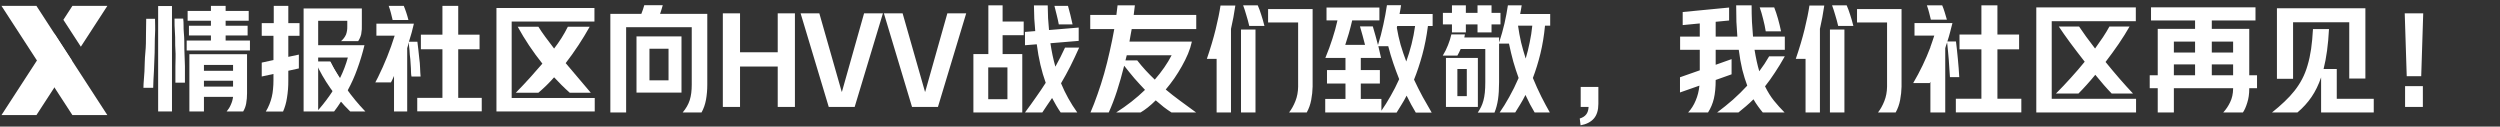 <svg width="849" height="43" viewBox="0 0 849 43" fill="none" xmlns="http://www.w3.org/2000/svg">
<rect x="0" y="0" width="849" height="43" fill="#333333" stroke="none"/>
<path d="M231.835 38.2C232.395 37.533 232.875 36.853 233.275 36.16C233.675 35.467 233.995 34.747 234.235 34C234.475 33.227 234.648 32.413 234.755 31.56C234.862 30.68 234.915 29.733 234.915 28.72V9.24H212.635V38.2H207.275V4.72H217.795C218.008 4.187 218.195 3.68 218.355 3.2C218.542 2.693 218.688 2.213 218.795 1.76H225.075C224.808 2.747 224.502 3.733 224.155 4.72H240.195V28.72C240.195 30.533 240.048 32.253 239.755 33.88C239.462 35.48 238.955 36.92 238.235 38.2H231.835ZM231.435 12.36V31.44H216.155V12.36H231.435ZM220.555 27.28H227.035V16.56H220.555V27.28ZM245.475 4.52H251.315V17.76H264.115V4.52H269.955V36.32H264.115V22.6H251.315V36.32H245.475V4.52ZM271.883 4.52H278.243L285.843 31.16H285.923L293.443 4.52H299.843L290.243 36.32H281.443L271.883 4.52ZM300.164 4.52H306.524L314.124 31.16H314.204L321.724 4.52H328.124L318.524 36.32H309.724L300.164 4.52ZM335.645 18.36V1.8H340.485V7.32H347.645V11.96H340.485V18.36H347.165V38.2H330.565V18.36H335.645ZM348.085 38.2C349.472 36.333 350.738 34.573 351.885 32.92C353.058 31.267 354.138 29.667 355.125 28.12C354.432 26.2 353.832 24.16 353.325 22C352.818 19.84 352.405 17.52 352.085 15.04L348.085 15.36V10.84L351.565 10.56C351.432 9.2 351.325 7.8 351.245 6.36C351.192 4.92 351.152 3.413 351.125 1.84H355.805C355.832 3.333 355.872 4.773 355.925 6.16C356.005 7.52 356.112 8.867 356.245 10.2L366.325 9.36V13.88L356.725 14.68C357.125 17.453 357.685 20.107 358.405 22.64C359.018 21.52 359.592 20.44 360.125 19.4C360.658 18.333 361.178 17.253 361.685 16.16H366.485C365.472 18.427 364.472 20.547 363.485 22.52C362.498 24.467 361.445 26.387 360.325 28.28C361.765 31.773 363.605 35.08 365.845 38.2H360.205C359.672 37.427 359.165 36.627 358.685 35.8C358.205 34.973 357.738 34.133 357.285 33.28C356.752 34.08 356.205 34.88 355.645 35.68C355.112 36.507 354.552 37.347 353.965 38.2H348.085ZM335.605 33.68H342.125V22.88H335.605V33.68ZM359.565 8.28C359.378 7.267 359.152 6.24 358.885 5.2C358.645 4.133 358.378 3.067 358.085 2H362.685C362.978 2.987 363.245 3.987 363.485 5C363.752 6.013 364.005 7.107 364.245 8.28H359.565ZM370.325 38.2C371.152 36.307 371.952 34.24 372.725 32C373.525 29.76 374.272 27.427 374.965 25C375.658 22.547 376.285 20.053 376.845 17.52C377.432 14.96 377.952 12.413 378.405 9.88H370.245V5.08H379.125C379.205 4.547 379.272 4 379.325 3.44C379.405 2.88 379.472 2.333 379.525 1.8H385.405C385.352 2.333 385.285 2.88 385.205 3.44C385.152 4 385.085 4.547 385.005 5.08H406.245V9.88H384.325C384.192 10.6 384.058 11.32 383.925 12.04C383.818 12.733 383.698 13.427 383.565 14.12H404.765C404.472 15.48 404.032 16.867 403.445 18.28C402.858 19.667 402.165 21.067 401.365 22.48C400.592 23.867 399.738 25.24 398.805 26.6C397.872 27.933 396.898 29.2 395.885 30.4C397.405 31.68 399.005 32.933 400.685 34.16C402.365 35.413 404.205 36.76 406.205 38.2H397.845C396.965 37.64 396.072 37.013 395.165 36.32C394.285 35.627 393.392 34.88 392.485 34.08C391.578 34.987 390.685 35.787 389.805 36.48C388.925 37.173 388.098 37.747 387.325 38.2H379.045C382.725 35.853 385.992 33.293 388.845 30.52C387.645 29.267 386.445 27.96 385.245 26.6C384.072 25.213 382.912 23.787 381.765 22.32C381.018 25.333 380.205 28.2 379.325 30.92C378.445 33.613 377.512 36.04 376.525 38.2H370.325ZM382.645 18.76L382.205 20.52H386.205C387.138 21.72 388.098 22.853 389.085 23.92C390.072 24.987 391.098 26.027 392.165 27.04C393.365 25.653 394.445 24.267 395.405 22.88C396.365 21.493 397.192 20.12 397.885 18.76H382.645ZM445.765 3.08V29.44C445.738 30.907 445.578 32.413 445.285 33.96C444.992 35.507 444.485 36.92 443.765 38.2H437.765C438.618 37.107 439.338 35.813 439.925 34.32C440.512 32.853 440.818 31.227 440.845 29.44V7.64H430.645V3.08H445.765ZM409.845 20C411.072 16.427 412.072 13.067 412.845 9.92C413.618 6.747 414.165 4.067 414.485 1.88H419.525C419.125 4.627 418.632 7.267 418.045 9.8V38.2H413.165V20H409.845ZM421.445 10.04H426.365V38.2H421.445V10.04ZM424.245 8.8C423.952 7.547 423.618 6.32 423.245 5.12C422.898 3.893 422.538 2.787 422.165 1.8H427.125C427.552 2.76 427.938 3.8 428.285 4.92C428.658 6.04 429.032 7.333 429.405 8.8H424.245ZM468.685 38.2H450.045V33.6H456.925V28.36H450.645V23.8H456.925V19.68H450.085C451.045 17.36 451.845 15.187 452.485 13.16C453.152 11.133 453.725 9.053 454.205 6.92H450.485V2.56H468.445V6.92H459.205C458.832 8.52 458.458 9.973 458.085 11.28C457.712 12.56 457.298 13.88 456.845 15.24H463.565C463.298 14.147 463.018 13.08 462.725 12.04C462.432 11 462.138 9.973 461.845 8.96H466.205C466.552 10.08 466.858 11.147 467.125 12.16C467.418 13.147 467.698 14.187 467.965 15.28C468.685 12.987 469.285 10.707 469.765 8.44C470.272 6.147 470.685 3.92 471.005 1.76H475.805C475.725 2.24 475.645 2.733 475.565 3.24C475.485 3.747 475.392 4.253 475.285 4.76H486.525V8.84H484.925C484.472 12.36 483.832 15.627 483.005 18.64C482.178 21.653 481.245 24.453 480.205 27.04C481.165 29.093 482.152 31.053 483.165 32.92C484.205 34.787 485.218 36.56 486.205 38.24H480.805C480.298 37.387 479.778 36.48 479.245 35.52C478.738 34.56 478.218 33.547 477.685 32.48C477.125 33.573 476.552 34.587 475.965 35.52C475.405 36.48 474.845 37.387 474.285 38.24H468.685V38.2ZM462.125 19.68V23.8H468.605V28.36H462.125V33.6H469.125V37.6C470.165 36.107 471.192 34.467 472.205 32.68C473.245 30.893 474.232 28.96 475.165 26.88C474.472 25.147 473.805 23.347 473.165 21.48C472.525 19.613 471.952 17.68 471.445 15.68H468.085L469.005 19.68H462.125ZM477.565 20.88C478.258 18.96 478.858 17 479.365 15C479.872 13 480.272 10.947 480.565 8.84H474.485L474.365 9.44C474.685 11.36 475.112 13.28 475.645 15.2C476.205 17.093 476.845 18.987 477.565 20.88ZM489.965 18.88C490.658 17.76 491.245 16.587 491.725 15.36C492.232 14.107 492.618 12.88 492.885 11.68H497.485L497.285 12.72H509.085V14.48C509.832 12.213 510.445 10.04 510.925 7.96C511.405 5.853 511.792 3.8 512.085 1.8H516.765C516.685 2.28 516.605 2.773 516.525 3.28C516.445 3.76 516.352 4.253 516.245 4.76H526.445V8.72H524.685C524.365 12.08 523.845 15.24 523.125 18.2C522.405 21.133 521.552 23.893 520.565 26.48C521.498 28.747 522.458 30.867 523.445 32.84C524.432 34.787 525.392 36.573 526.325 38.2H521.165C520.658 37.347 520.138 36.427 519.605 35.44C519.098 34.453 518.578 33.387 518.045 32.24C517.485 33.36 516.912 34.4 516.325 35.36C515.738 36.347 515.152 37.293 514.565 38.2H509.285C510.352 36.68 511.432 34.933 512.525 32.96C513.645 30.987 514.712 28.827 515.725 26.48C515.085 24.72 514.485 22.88 513.925 20.96C513.392 19.013 512.898 16.96 512.445 14.8H509.085V27.88C509.085 30.173 508.965 32.133 508.725 33.76C508.485 35.387 508.085 36.88 507.525 38.24H501.845C502.272 37.6 502.645 36.96 502.965 36.32C503.285 35.68 503.552 34.96 503.765 34.16C503.978 33.387 504.138 32.493 504.245 31.48C504.352 30.44 504.405 29.227 504.405 27.84V16.64H496.045C495.858 17.067 495.672 17.467 495.485 17.84C495.298 18.213 495.112 18.56 494.925 18.88H489.965ZM501.885 19.68V36.32H491.045V19.68H501.885ZM506.525 4.36H509.565V8.28H506.525V11H501.765V8.28H497.805V11H493.085V8.28H490.005V4.36H493.085V1.8H497.805V4.36H501.765V1.8H506.525V4.36ZM518.125 19.88C518.658 18.093 519.112 16.267 519.485 14.4C519.885 12.533 520.178 10.64 520.365 8.72H515.525C515.792 10.64 516.138 12.533 516.565 14.4C517.018 16.24 517.538 18.067 518.125 19.88ZM494.925 32.64H498.125V23.44H494.925V32.64ZM536.485 40.24C537.472 39.947 538.205 39.48 538.685 38.84C539.165 38.227 539.432 37.387 539.485 36.32H536.805V29.52H542.805V35.24C542.805 37.4 542.298 39.067 541.285 40.24C540.272 41.413 538.765 42.187 536.765 42.56L536.485 40.24ZM577.245 23.88V16.92H570.565V12.44H577.245V7.96L571.445 8.52V4.08L587.205 2.56V6.96L582.645 7.4V12.44H590.005C589.872 10.84 589.765 9.173 589.685 7.44C589.632 5.68 589.605 3.8 589.605 1.8H594.845C594.845 3.8 594.885 5.68 594.965 7.44C595.072 9.2 595.192 10.867 595.325 12.44H606.125V16.92H595.845C596.298 19.72 596.832 22.147 597.445 24.2C598.058 23.373 598.645 22.547 599.205 21.72C599.765 20.867 600.298 20 600.805 19.12H606.125C605.005 21.12 603.885 22.96 602.765 24.64C601.672 26.32 600.552 27.88 599.405 29.32C600.312 31.187 601.325 32.813 602.445 34.2C603.565 35.587 604.765 36.92 606.045 38.2H598.645C598.085 37.533 597.538 36.827 597.005 36.08C596.472 35.36 595.965 34.573 595.485 33.72C594.632 34.573 593.778 35.36 592.925 36.08C592.072 36.827 591.218 37.533 590.365 38.2H583.125C585.018 36.787 586.818 35.333 588.525 33.84C590.232 32.32 591.845 30.733 593.365 29.08C592.752 27.453 592.192 25.653 591.685 23.68C591.205 21.68 590.805 19.427 590.485 16.92H582.645V22L588.045 20.08V25.24L582.645 27.16C582.645 29.613 582.445 31.707 582.045 33.44C581.645 35.147 580.978 36.733 580.045 38.2H573.285C574.352 37.053 575.205 35.707 575.845 34.16C576.512 32.613 576.938 30.92 577.125 29.08L570.525 31.4V26.24L577.245 23.88ZM599.645 10.64C599.432 9.28 599.138 7.893 598.765 6.48C598.418 5.04 598.032 3.72 597.605 2.52H602.525C602.978 3.667 603.405 4.947 603.805 6.36C604.205 7.773 604.552 9.2 604.845 10.64H599.645ZM645.765 3.08V29.44C645.738 30.907 645.578 32.413 645.285 33.96C644.992 35.507 644.485 36.92 643.765 38.2H637.765C638.618 37.107 639.338 35.813 639.925 34.32C640.512 32.853 640.818 31.227 640.845 29.44V7.64H630.645V3.08H645.765ZM609.845 20C611.072 16.427 612.072 13.067 612.845 9.92C613.618 6.747 614.165 4.067 614.485 1.88H619.525C619.125 4.627 618.632 7.267 618.045 9.8V38.2H613.165V20H609.845ZM621.445 10.04H626.365V38.2H621.445V10.04ZM624.245 8.8C623.952 7.547 623.618 6.32 623.245 5.12C622.898 3.893 622.538 2.787 622.165 1.8H627.125C627.552 2.76 627.938 3.8 628.285 4.92C628.658 6.04 629.032 7.333 629.405 8.8H624.245ZM672.885 11.72V1.8H678.325V11.72H685.685V16.76H678.325V33.52H686.445V38.16H664.205V33.52H672.885V16.76H665.445V11.72H672.885ZM662.205 26.2C662.152 25.32 662.085 24.373 662.005 23.36C661.952 22.347 661.885 21.32 661.805 20.28C661.725 19.24 661.632 18.213 661.525 17.2C661.445 16.187 661.352 15.253 661.245 14.4C661.112 14.72 660.992 15.053 660.885 15.4C660.805 15.72 660.712 16.04 660.605 16.36V38.2H655.565V27.8L655.325 28.2H649.725C652.045 24.253 653.992 20.2 655.565 16.04V15.84H655.605C655.845 15.227 656.058 14.613 656.245 14C656.458 13.36 656.672 12.72 656.885 12.08H650.165V7.84H663.045C662.805 8.88 662.538 9.92 662.245 10.96C661.978 12 661.672 13.04 661.325 14.08H664.245C664.352 14.88 664.458 15.787 664.565 16.8C664.672 17.813 664.778 18.867 664.885 19.96C664.992 21.027 665.085 22.093 665.165 23.16C665.245 24.227 665.312 25.24 665.365 26.2H662.205ZM655.725 6.68C655.565 5.907 655.365 5.107 655.125 4.28C654.912 3.427 654.658 2.6 654.365 1.8H659.565C659.885 2.547 660.165 3.32 660.405 4.12C660.672 4.92 660.925 5.773 661.165 6.68H655.725ZM691.525 38.2V2.52H725.325V7.2H696.765V33.56H725.405V38.2H691.525ZM717.125 31.76C716.272 30.88 715.378 29.907 714.445 28.84C713.512 27.747 712.552 26.6 711.565 25.4C710.578 26.6 709.592 27.747 708.605 28.84C707.645 29.907 706.725 30.88 705.845 31.76H698.205C699.965 30 701.658 28.213 703.285 26.4C704.938 24.587 706.498 22.773 707.965 20.96C706.232 18.747 704.592 16.6 703.045 14.52C701.498 12.413 700.205 10.573 699.165 9H706.045C706.738 10.013 707.538 11.16 708.445 12.44C709.378 13.693 710.392 15.04 711.485 16.48C712.445 15.147 713.338 13.867 714.165 12.64C714.992 11.387 715.725 10.173 716.365 9H723.205C722.165 10.84 720.938 12.8 719.525 14.88C718.112 16.933 716.618 18.987 715.045 21.04C716.618 22.987 718.205 24.88 719.805 26.72C721.405 28.56 722.925 30.24 724.365 31.76H717.125ZM732.765 25.56V9.8H745.445V6.96H730.485V2.48H765.965V6.96H751.125V9.8H763.845V25.56H766.485V29.96H763.845V30.16C763.845 31.92 763.618 33.493 763.165 34.88C762.738 36.293 762.245 37.4 761.685 38.2H755.005C755.965 37.16 756.752 35.987 757.365 34.68C758.005 33.373 758.338 31.867 758.365 30.16V29.96H738.245V38.2H732.765V29.96H730.045V25.56H732.765ZM751.125 14.12V17.84H758.365V14.12H751.125ZM738.245 17.84H745.445V14.12H738.245V17.84ZM751.125 25.56H758.365V21.88H751.125V25.56ZM738.245 25.56H745.445V21.88H738.245V25.56ZM797.805 7.56H778.725V26.76H773.245V2.8H803.285V26.68H797.805V7.56ZM771.565 38.2C773.138 36.947 774.552 35.72 775.805 34.52C777.085 33.32 778.218 32.093 779.205 30.84C780.218 29.56 781.085 28.227 781.805 26.84C782.552 25.427 783.165 23.88 783.645 22.2C784.152 20.52 784.552 18.68 784.845 16.68C785.138 14.653 785.352 12.387 785.485 9.88H790.925C790.658 15.16 790.045 19.68 789.085 23.44H793.565V33.56H806.125V38.2H788.245V26.28C787.392 28.787 786.312 31 785.005 32.92C783.698 34.84 782.098 36.6 780.205 38.2H771.565ZM816.645 4.52H822.925L822.245 25.88H817.325L816.645 4.52ZM816.765 29.24H822.805V36.32H816.765V29.24Z" fill="white"/>
<g clip-path="url(#clip0_13194_92349)">
<path fill-rule="evenodd" clip-rule="evenodd" d="M24.586 2L21.52 6.721L27.456 15.862L36.459 2H24.586Z" fill="white"/>
<path fill-rule="evenodd" clip-rule="evenodd" d="M0.501 39.084H12.374L24.411 20.549L18.475 11.408L0.501 39.084Z" fill="white"/>
<path fill-rule="evenodd" clip-rule="evenodd" d="M0.501 2L24.584 39.084H36.457L12.374 2H0.501Z" fill="white"/>
<rect x="53.706" y="2.049" width="4.697" height="35.799" fill="white"/>
<path d="M62.606 16.636C62.606 14.732 62.606 12.903 62.433 11.147C62.26 9.392 62.433 7.785 62.211 6.326H59.269C59.269 7.785 59.269 9.392 59.417 11.271C59.565 13.15 59.417 14.905 59.565 16.834C59.714 18.762 59.565 20.666 59.565 22.594C59.565 24.523 59.565 26.352 59.565 28.083H62.804C62.804 26.303 62.804 24.448 62.804 22.495L62.606 16.636Z" fill="white"/>
<path d="M49.577 11.642C49.577 13.669 49.577 15.771 49.355 17.922C49.132 20.073 49.157 22.224 49.058 24.251C48.959 26.278 48.712 28.231 48.712 29.814H52.025C52.025 28.182 52.173 26.328 52.272 24.251C52.371 22.174 52.445 20.073 52.519 17.922C52.593 15.771 52.519 13.669 52.643 11.642C52.767 9.615 52.643 7.86 52.643 6.376H49.651C49.651 7.86 49.627 9.615 49.577 11.642Z" fill="white"/>
<path d="M76.624 12.037H84.091V8.749H76.624V7.043H84.462V3.706H76.624V2H71.63V3.706H63.719V7.043H71.63V8.749H64.164V12.037H71.63V13.768H63.398V17.131H84.882V13.768H76.624V12.037Z" fill="white"/>
<path fill-rule="evenodd" clip-rule="evenodd" d="M64.314 37.848H69.259V32.904H79.148C79.03 33.828 78.772 34.728 78.382 35.574C78.03 36.399 77.555 37.166 76.973 37.848H82.585C83.084 37.019 83.428 36.106 83.598 35.154C83.801 34.003 83.901 32.836 83.895 31.668V18.416H64.314V37.848ZM69.258 22.05H79.147V24.053H69.258V22.05ZM79.147 27.415H69.258V29.418H79.147V27.415Z" fill="white"/>
<path fill-rule="evenodd" clip-rule="evenodd" d="M118.185 30.481C119.4 28.24 120.442 25.909 121.3 23.509C122.281 20.839 123.107 18.115 123.772 15.35H108.048V7.068H117.937V9.046C117.962 9.954 117.819 10.859 117.517 11.716C117.13 12.588 116.546 13.358 115.811 13.966H121.646C122.111 13.253 122.454 12.467 122.659 11.642C122.868 10.517 122.942 9.372 122.882 8.23V2.865H103.104V37.848H113.462C113.588 37.678 113.714 37.51 113.84 37.342L113.84 37.342L113.84 37.342C114.133 36.951 114.422 36.565 114.699 36.167L115.836 34.461C116.686 33.175 117.47 31.846 118.185 30.481ZM108.047 37.403V22.372C108.838 23.88 109.629 25.314 110.519 26.673C110.878 27.221 111.22 27.764 111.561 28.305L111.561 28.305C112.067 29.108 112.569 29.906 113.115 30.703C111.594 33.059 109.9 35.298 108.047 37.403ZM113.733 23.805C114.277 24.695 114.846 25.61 115.464 26.525C116.576 24.284 117.47 21.941 118.134 19.528H108.047V20.937H112.102C112.621 21.951 113.189 22.915 113.733 23.805Z" fill="white"/>
<path d="M97.91 2H92.965V7.859H88.886V12.161H92.866V20.394L88.886 21.259V25.981L92.866 25.116V27.316C92.87 28.307 92.82 29.298 92.718 30.283C92.577 32.041 92.168 33.767 91.506 35.401C91.165 36.258 90.752 37.086 90.27 37.873H96.13C96.763 36.421 97.204 34.891 97.44 33.324C97.771 31.347 97.928 29.345 97.91 27.341V24.028L101.494 23.237V18.54L97.91 19.306V12.161H101.717V7.859H97.91V2Z" fill="white"/>
<path d="M155.614 16.735H162.858V11.766H155.614V2H150.249V11.766H142.931V16.735H150.249V33.225H141.695V37.799H163.6V33.225H155.614V16.735Z" fill="white"/>
<path d="M133.339 6.796H138.704C138.481 5.906 138.234 5.066 137.987 4.324C137.74 3.582 137.443 2.742 137.122 2H132.004C132.301 2.791 132.548 3.607 132.77 4.472C132.993 5.338 133.191 6.055 133.339 6.796Z" fill="white"/>
<path d="M142.66 23.039C142.66 21.976 142.511 20.913 142.388 19.85C142.264 18.787 142.165 17.773 142.066 16.834C141.967 15.894 141.844 14.955 141.745 14.164H138.877C139.199 13.15 139.52 12.112 139.792 11.098C140.064 10.085 140.311 9.046 140.558 8.032H127.826V12.112H134.031C132.517 16.958 130.624 21.678 128.37 26.229C128.048 26.822 127.776 27.415 127.455 27.984H132.771C133.157 27.27 133.503 26.536 133.809 25.784V37.848H138.284V16.339L138.58 15.375C138.623 15.033 138.689 14.694 138.778 14.362C138.894 15.202 138.992 16.117 139.075 17.106C139.075 18.119 139.248 19.133 139.347 20.147C139.446 21.16 139.495 22.174 139.545 23.188C139.594 24.201 139.545 25.116 139.742 25.981H142.833C142.783 25.067 142.66 24.078 142.66 23.039Z" fill="white"/>
<path d="M182.832 31.494C184.741 29.883 186.526 28.131 188.172 26.253C189.804 28.008 191.559 29.788 193.488 31.494H200.633C200.633 31.494 196.553 26.723 192.103 21.432C195.123 17.517 197.85 13.386 200.262 9.071H192.845C191.54 11.693 189.974 14.178 188.172 16.488C185.997 13.669 184.019 11.024 182.832 9.071H175.811C178.234 13.485 181.038 17.679 184.192 21.605C181.72 24.448 178.876 27.736 175.168 31.494H182.832Z" fill="white"/>
<path d="M173.763 33.275V7.316H201.873V2.717H168.596V37.848H201.972V33.275H173.763Z" fill="white"/>
<path d="M124.068 37.849H118.926C113.95 33.001 109.925 27.265 107.059 20.938H112.226C115.259 27.163 119.256 32.87 124.068 37.849Z" fill="white"/>
</g>
<defs>
<clipPath id="clip0_13194_92349">
<rect width="201.647" height="37.084" fill="white" transform="translate(0.501 2)"/>
</clipPath>
</defs>
</svg>
